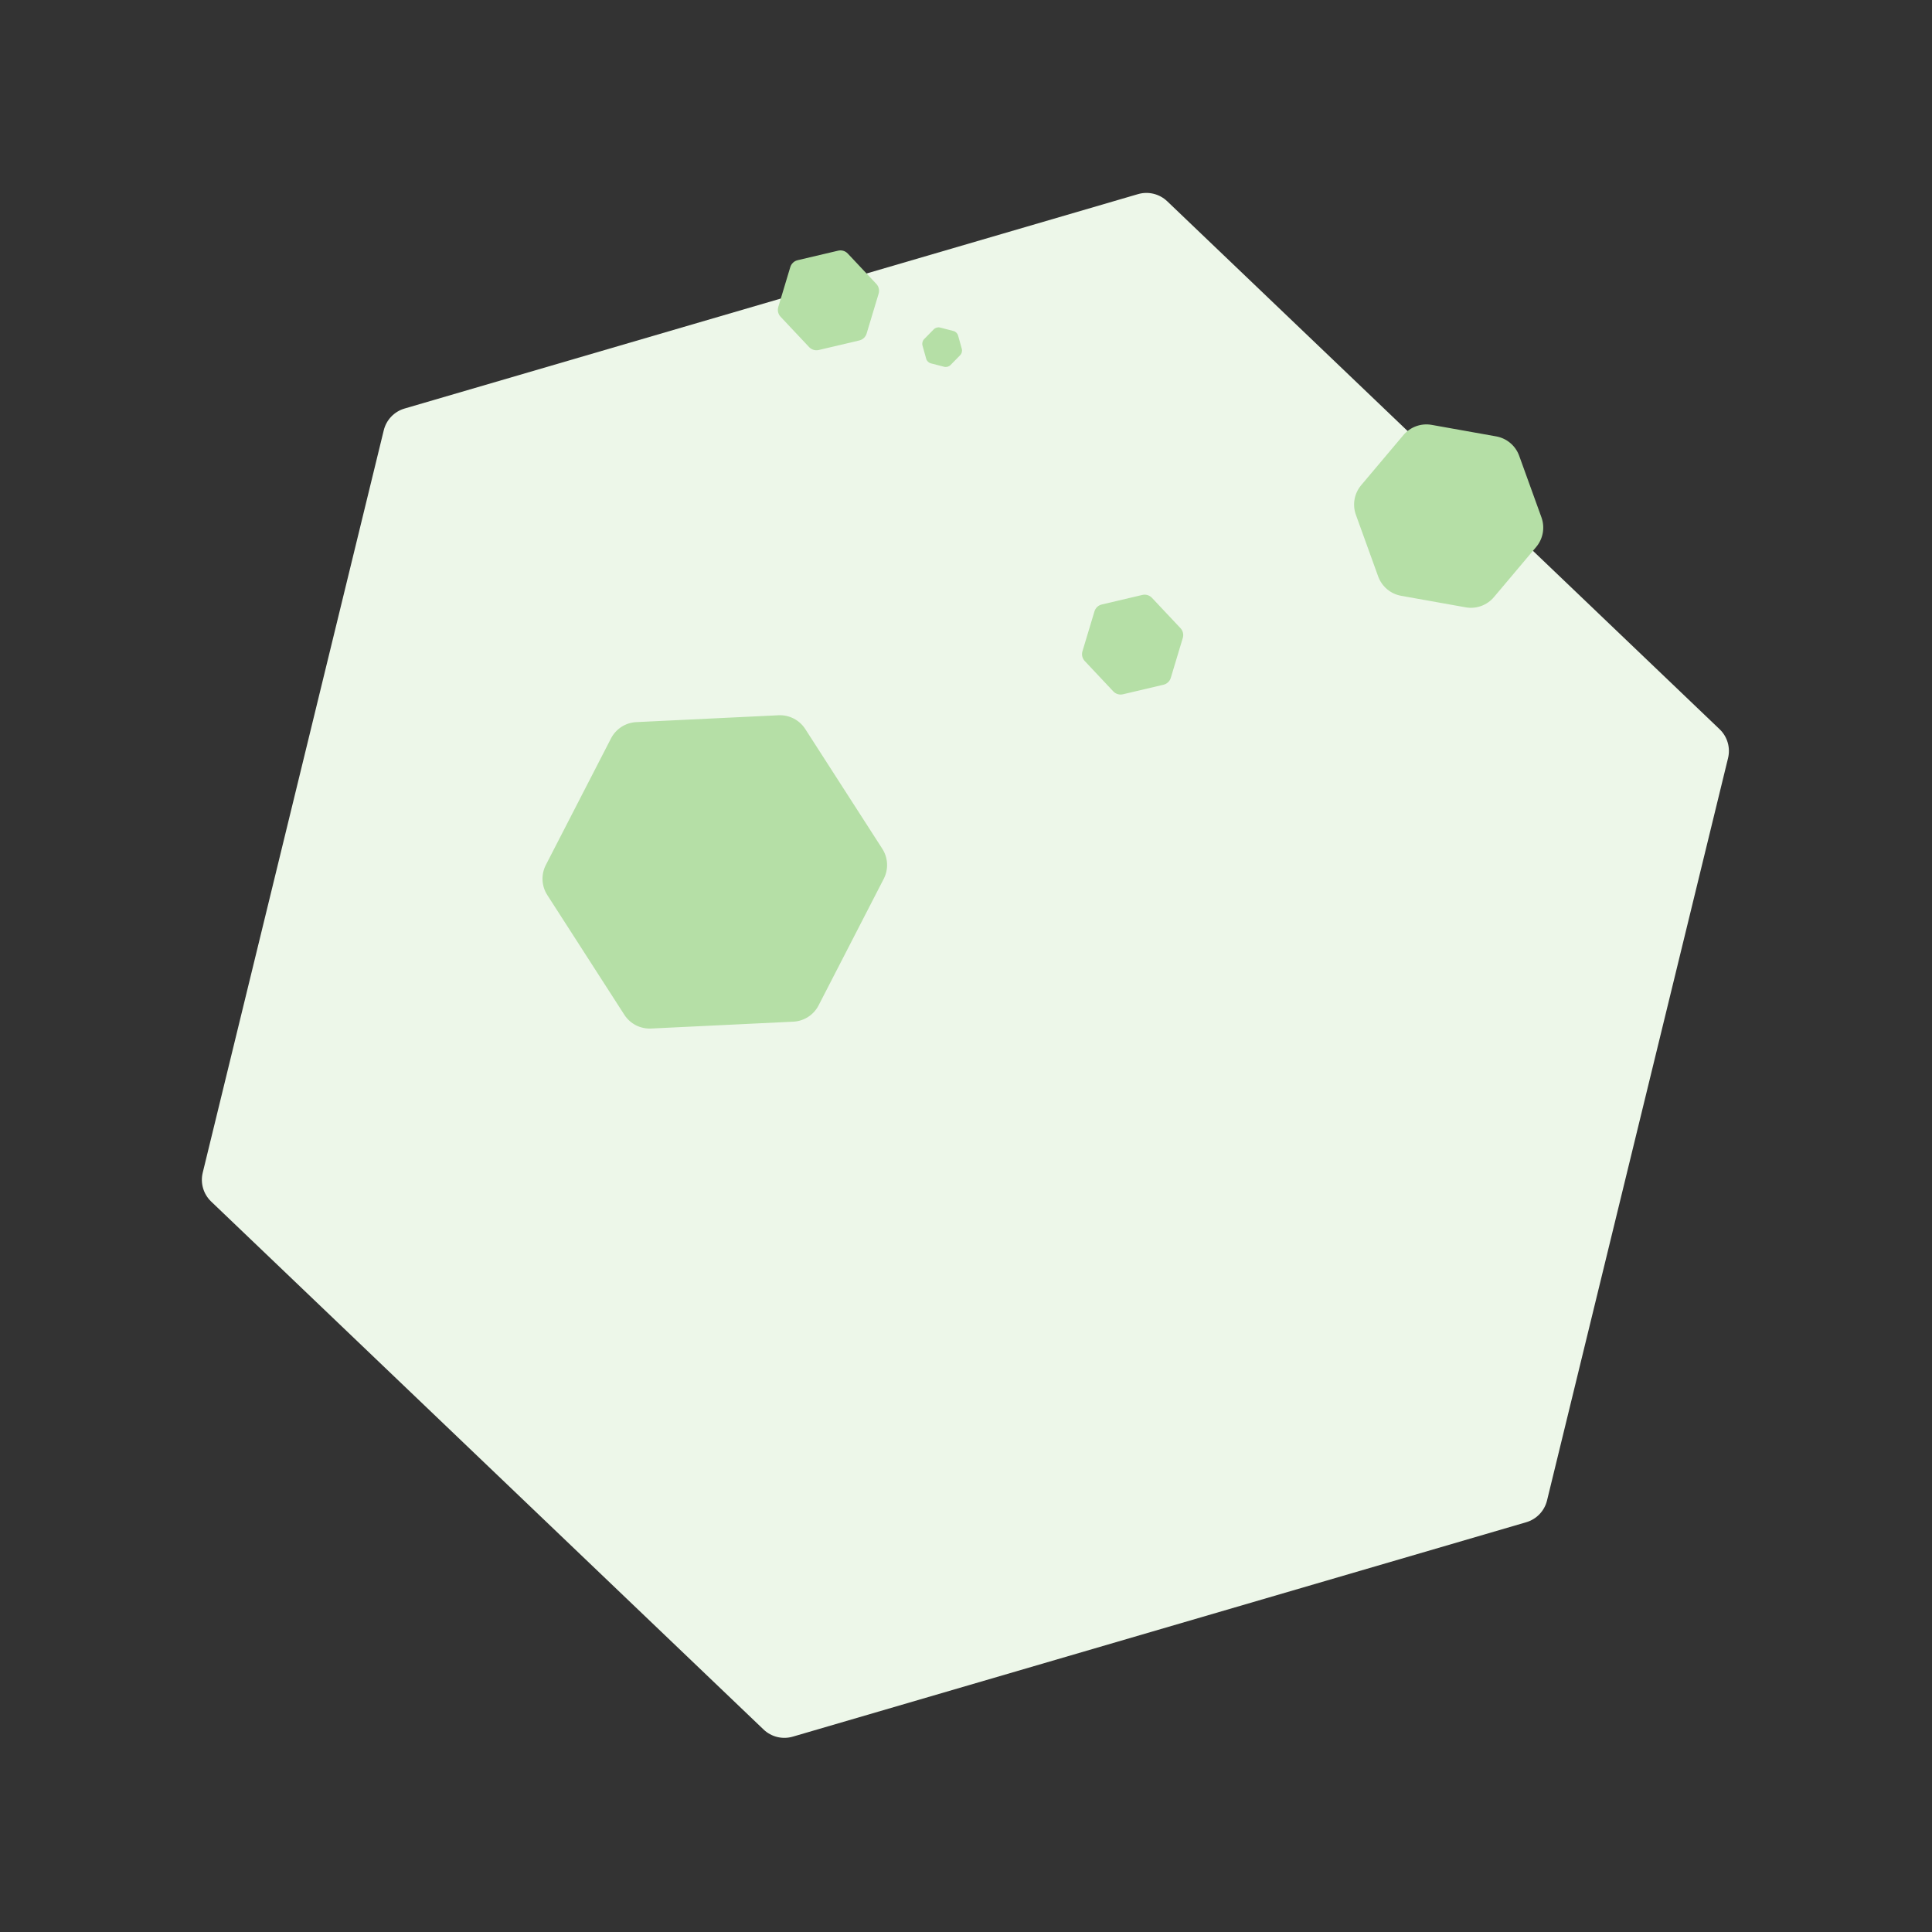 <svg width="578" height="578" viewBox="0 0 578 578" fill="none" xmlns="http://www.w3.org/2000/svg">
<rect x="0" y="0" width="578" height="578" fill="#333333" stroke="none"/>
<path d="M340.452 58.08C343.538 57.178 346.871 57.99 349.196 60.212L514.46 218.165C516.784 220.387 517.747 223.68 516.985 226.804L462.826 448.903C462.064 452.027 459.693 454.507 456.607 455.409L237.183 519.556C234.097 520.458 230.764 519.645 228.44 517.423L63.176 359.47C60.851 357.248 59.889 353.955 60.65 350.832L114.81 128.732C115.572 125.608 117.942 123.128 121.028 122.226L340.452 58.08Z" fill="#EDF7E9"/>
<path d="M419.856 130.172C421.928 127.713 425.154 126.546 428.32 127.111L447.614 130.555C450.779 131.12 453.402 133.331 454.496 136.355L461.16 154.786C462.254 157.81 461.651 161.187 459.579 163.646L446.949 178.633C444.877 181.092 441.651 182.259 438.485 181.694L419.191 178.25C416.026 177.685 413.402 175.474 412.309 172.45L405.645 154.019C404.551 150.995 405.154 147.618 407.226 145.159L419.856 130.172Z" fill="#B5DFA6"/>
<path d="M232.91 213.987C236.122 213.832 239.172 215.402 240.912 218.106L263.96 253.926C265.7 256.63 265.866 260.057 264.394 262.915L244.897 300.786C243.426 303.645 240.541 305.501 237.329 305.656L194.784 307.707C191.572 307.862 188.522 306.291 186.782 303.588L163.733 267.768C161.993 265.064 161.828 261.637 163.3 258.778L182.796 220.908C184.268 218.049 187.153 216.192 190.365 216.038L232.91 213.987Z" fill="#B5DFA6"/>
<path d="M250.757 74.99C251.8 74.744 252.895 75.074 253.629 75.855L262.173 84.937C262.907 85.718 263.169 86.831 262.86 87.857L259.266 99.797C258.957 100.824 258.124 101.607 257.081 101.853L244.943 104.71C243.9 104.956 242.805 104.626 242.07 103.845L233.527 94.763C232.793 93.982 232.531 92.869 232.84 91.843L236.434 79.902C236.743 78.876 237.576 78.093 238.619 77.847L250.757 74.99Z" fill="#B5DFA6"/>
<path d="M341.757 177.99C342.8 177.744 343.895 178.074 344.629 178.854L353.173 187.937C353.907 188.718 354.169 189.831 353.86 190.857L350.266 202.798C349.957 203.824 349.124 204.607 348.081 204.853L335.943 207.71C334.9 207.956 333.805 207.626 333.07 206.845L324.527 197.763C323.793 196.982 323.531 195.869 323.84 194.843L327.434 182.902C327.743 181.876 328.576 181.093 329.619 180.847L341.757 177.99Z" fill="#B5DFA6"/>
<path d="M279.343 98.535C279.844 98.025 280.578 97.821 281.27 97.999L285.217 99.017C285.909 99.195 286.453 99.729 286.645 100.418L287.737 104.345C287.929 105.033 287.738 105.772 287.238 106.282L284.383 109.191C283.882 109.701 283.148 109.905 282.456 109.727L278.509 108.709C277.817 108.531 277.273 107.997 277.081 107.308L275.989 103.381C275.798 102.693 275.988 101.955 276.488 101.445L279.343 98.535Z" fill="#B5DFA6"/>
</svg>
